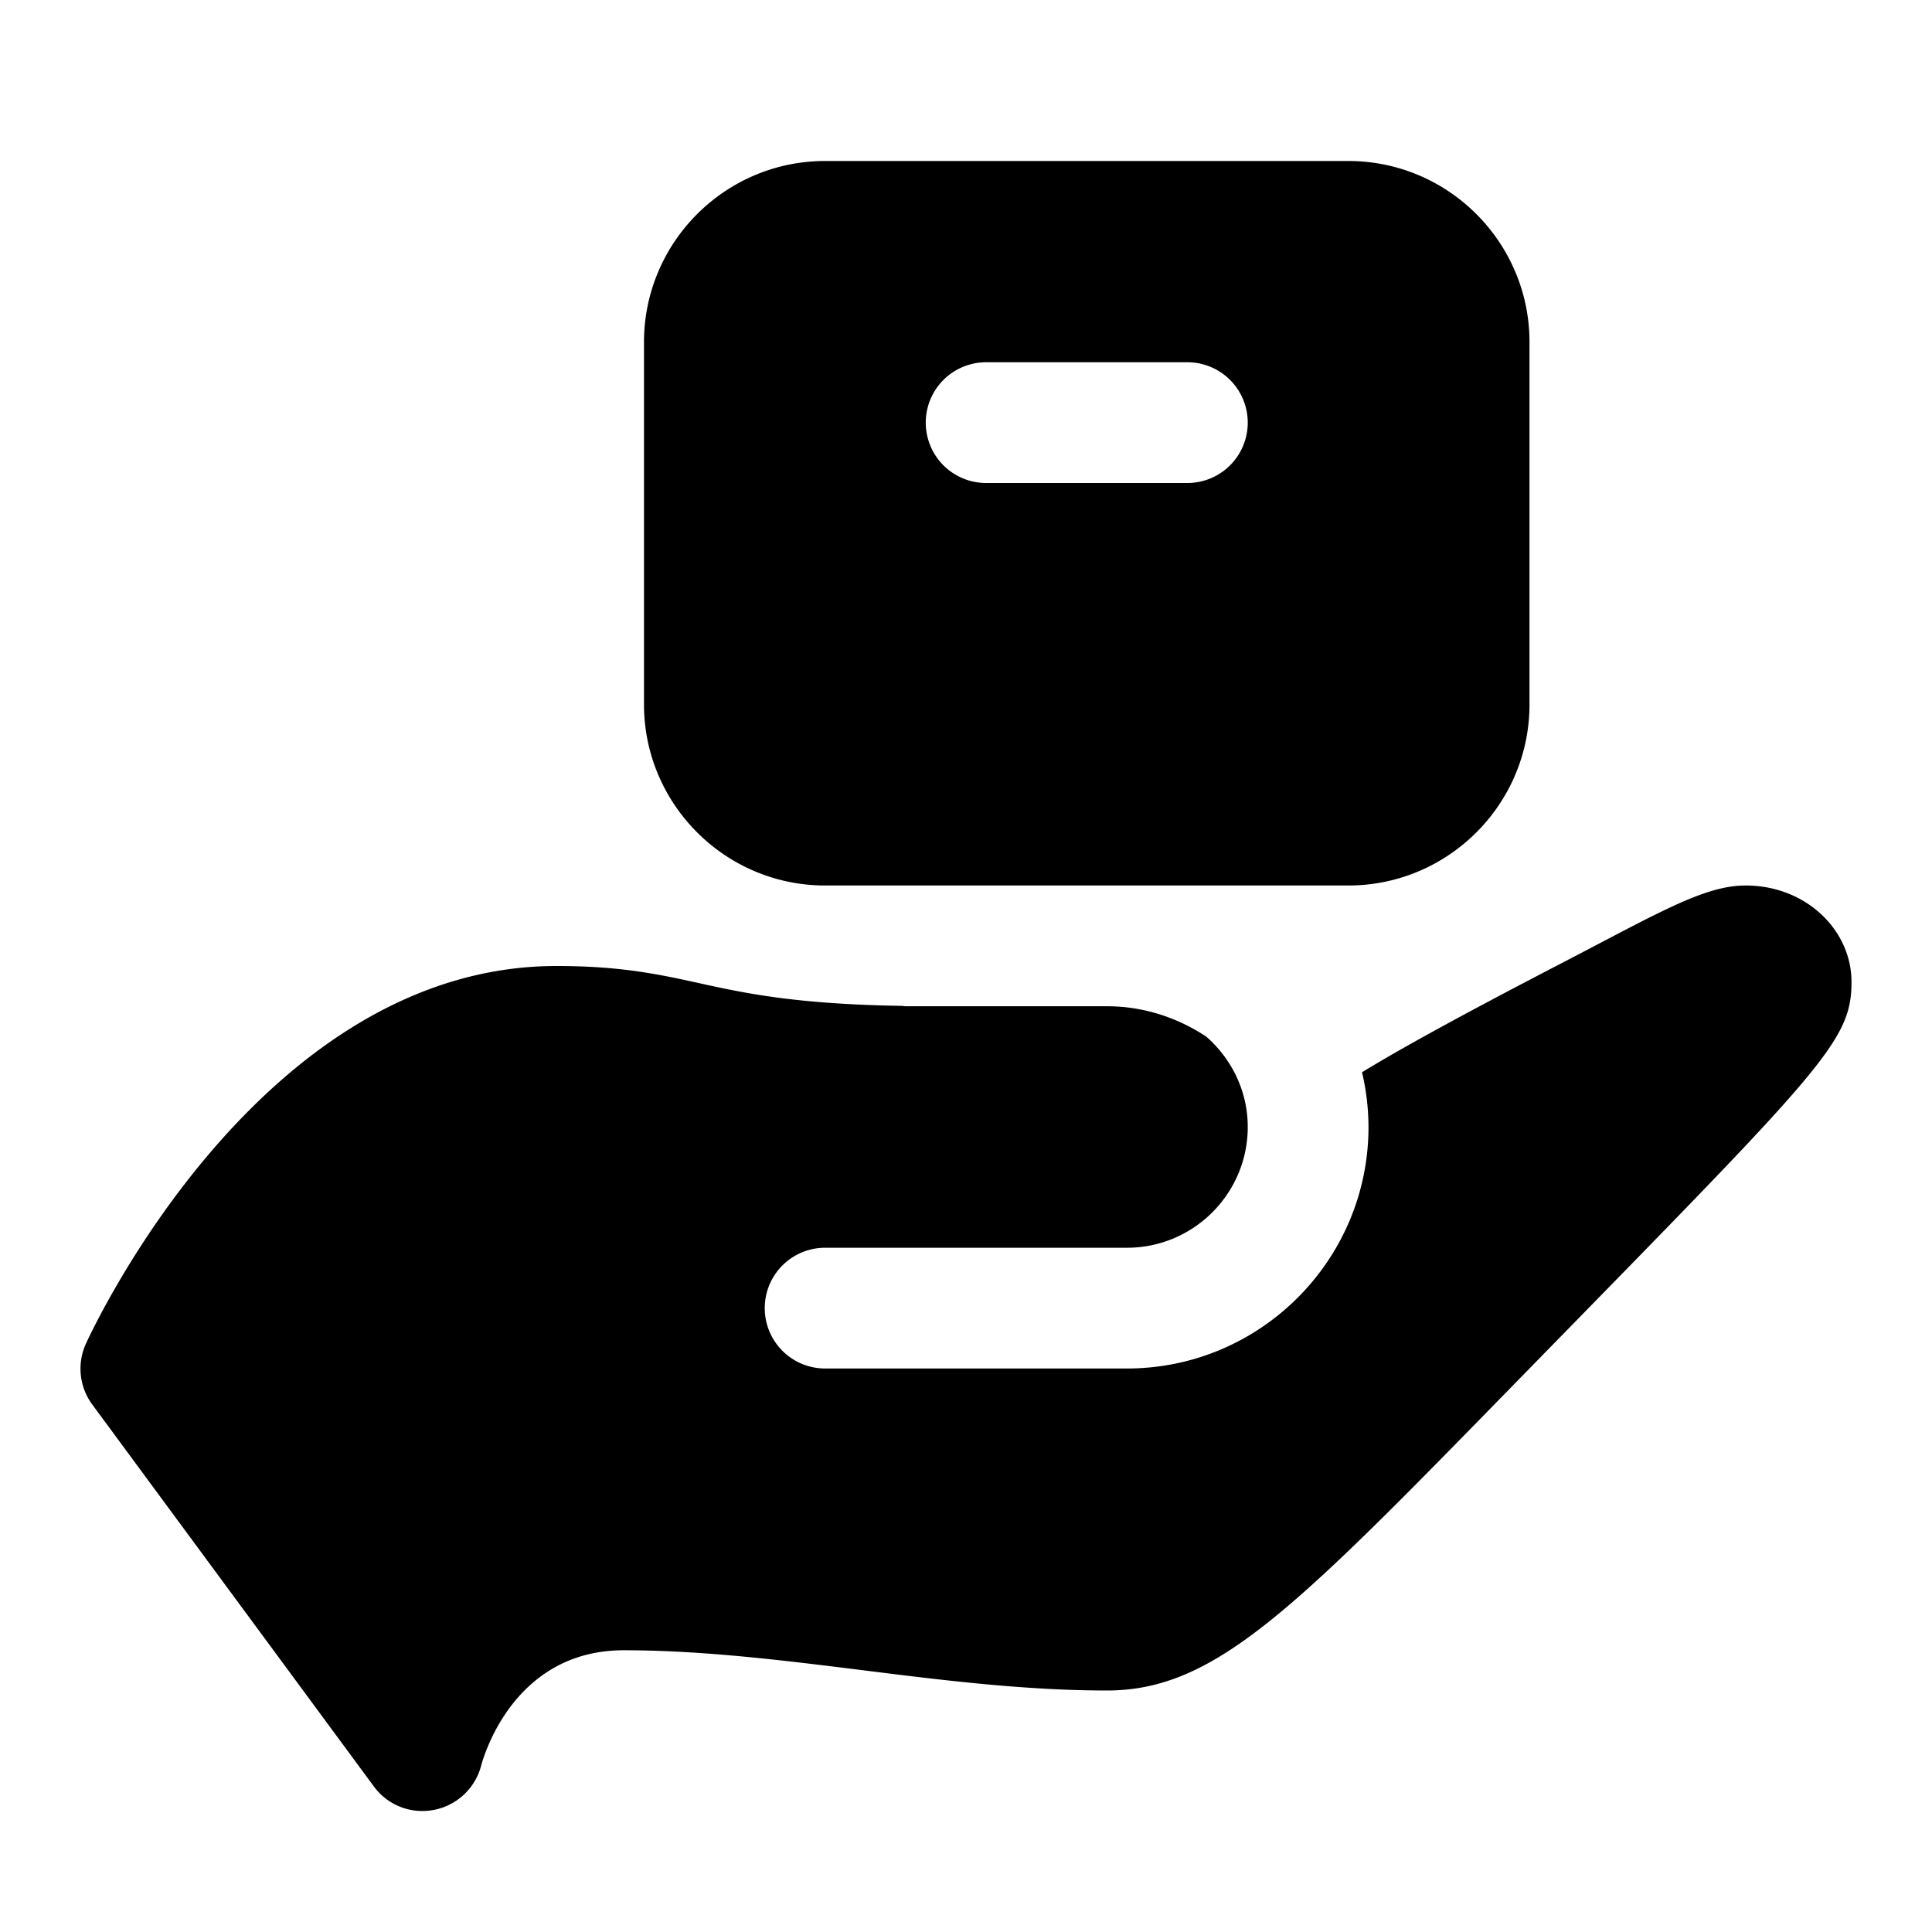 <svg xmlns="http://www.w3.org/2000/svg" viewBox="0 0 172 172">
	<path fill="currentColor" d="M120.042 14.333H73.458c-8.89 0-16.125 7.235-16.125 16.125v32.25c0 8.89 7.235 16.125 16.125 16.125h46.584c8.89 0 16.125-7.234 16.125-16.125v-32.25c0-8.89-7.235-16.125-16.125-16.125zM105.708 43H87.792a5.375 5.375 0 110-10.75h17.916a5.375 5.375 0 110 10.75zm49.694 35.833c-3.676 0-7.715 2.42-16.29 6.87-7.11 3.69-13.681 7.198-17.856 9.757a21.44 21.44 0 01.577 4.873c0 11.858-9.642 21.5-21.5 21.5H73.458a5.375 5.375 0 110-10.75h26.875c5.927 0 10.75-4.823 10.75-10.75 0-3.214-1.447-6.073-3.69-8.044-2.548-1.684-5.573-2.706-8.851-2.706H80.625c-.104 0-.2-.025-.305-.032-9.445-.15-13.982-1.125-17.97-2C58.727 86.753 55.302 86 49.547 86c-26.273 0-41.27 32.254-41.897 33.626a5.371 5.371 0 00.567 5.418l25.083 34.02a5.341 5.341 0 004.314 2.164 5.403 5.403 0 005.214-4.013c.283-1.053 3.02-10.298 12.714-10.298 6.994 0 14.233.903 21.227 1.773 7.128.893 14.502 1.81 21.773 1.81 9.904 0 17.028-7.593 37.625-28.667 26.162-26.77 28.666-29.11 28.666-34.421 0-4.59-4.03-8.579-9.431-8.579z" />
</svg>
